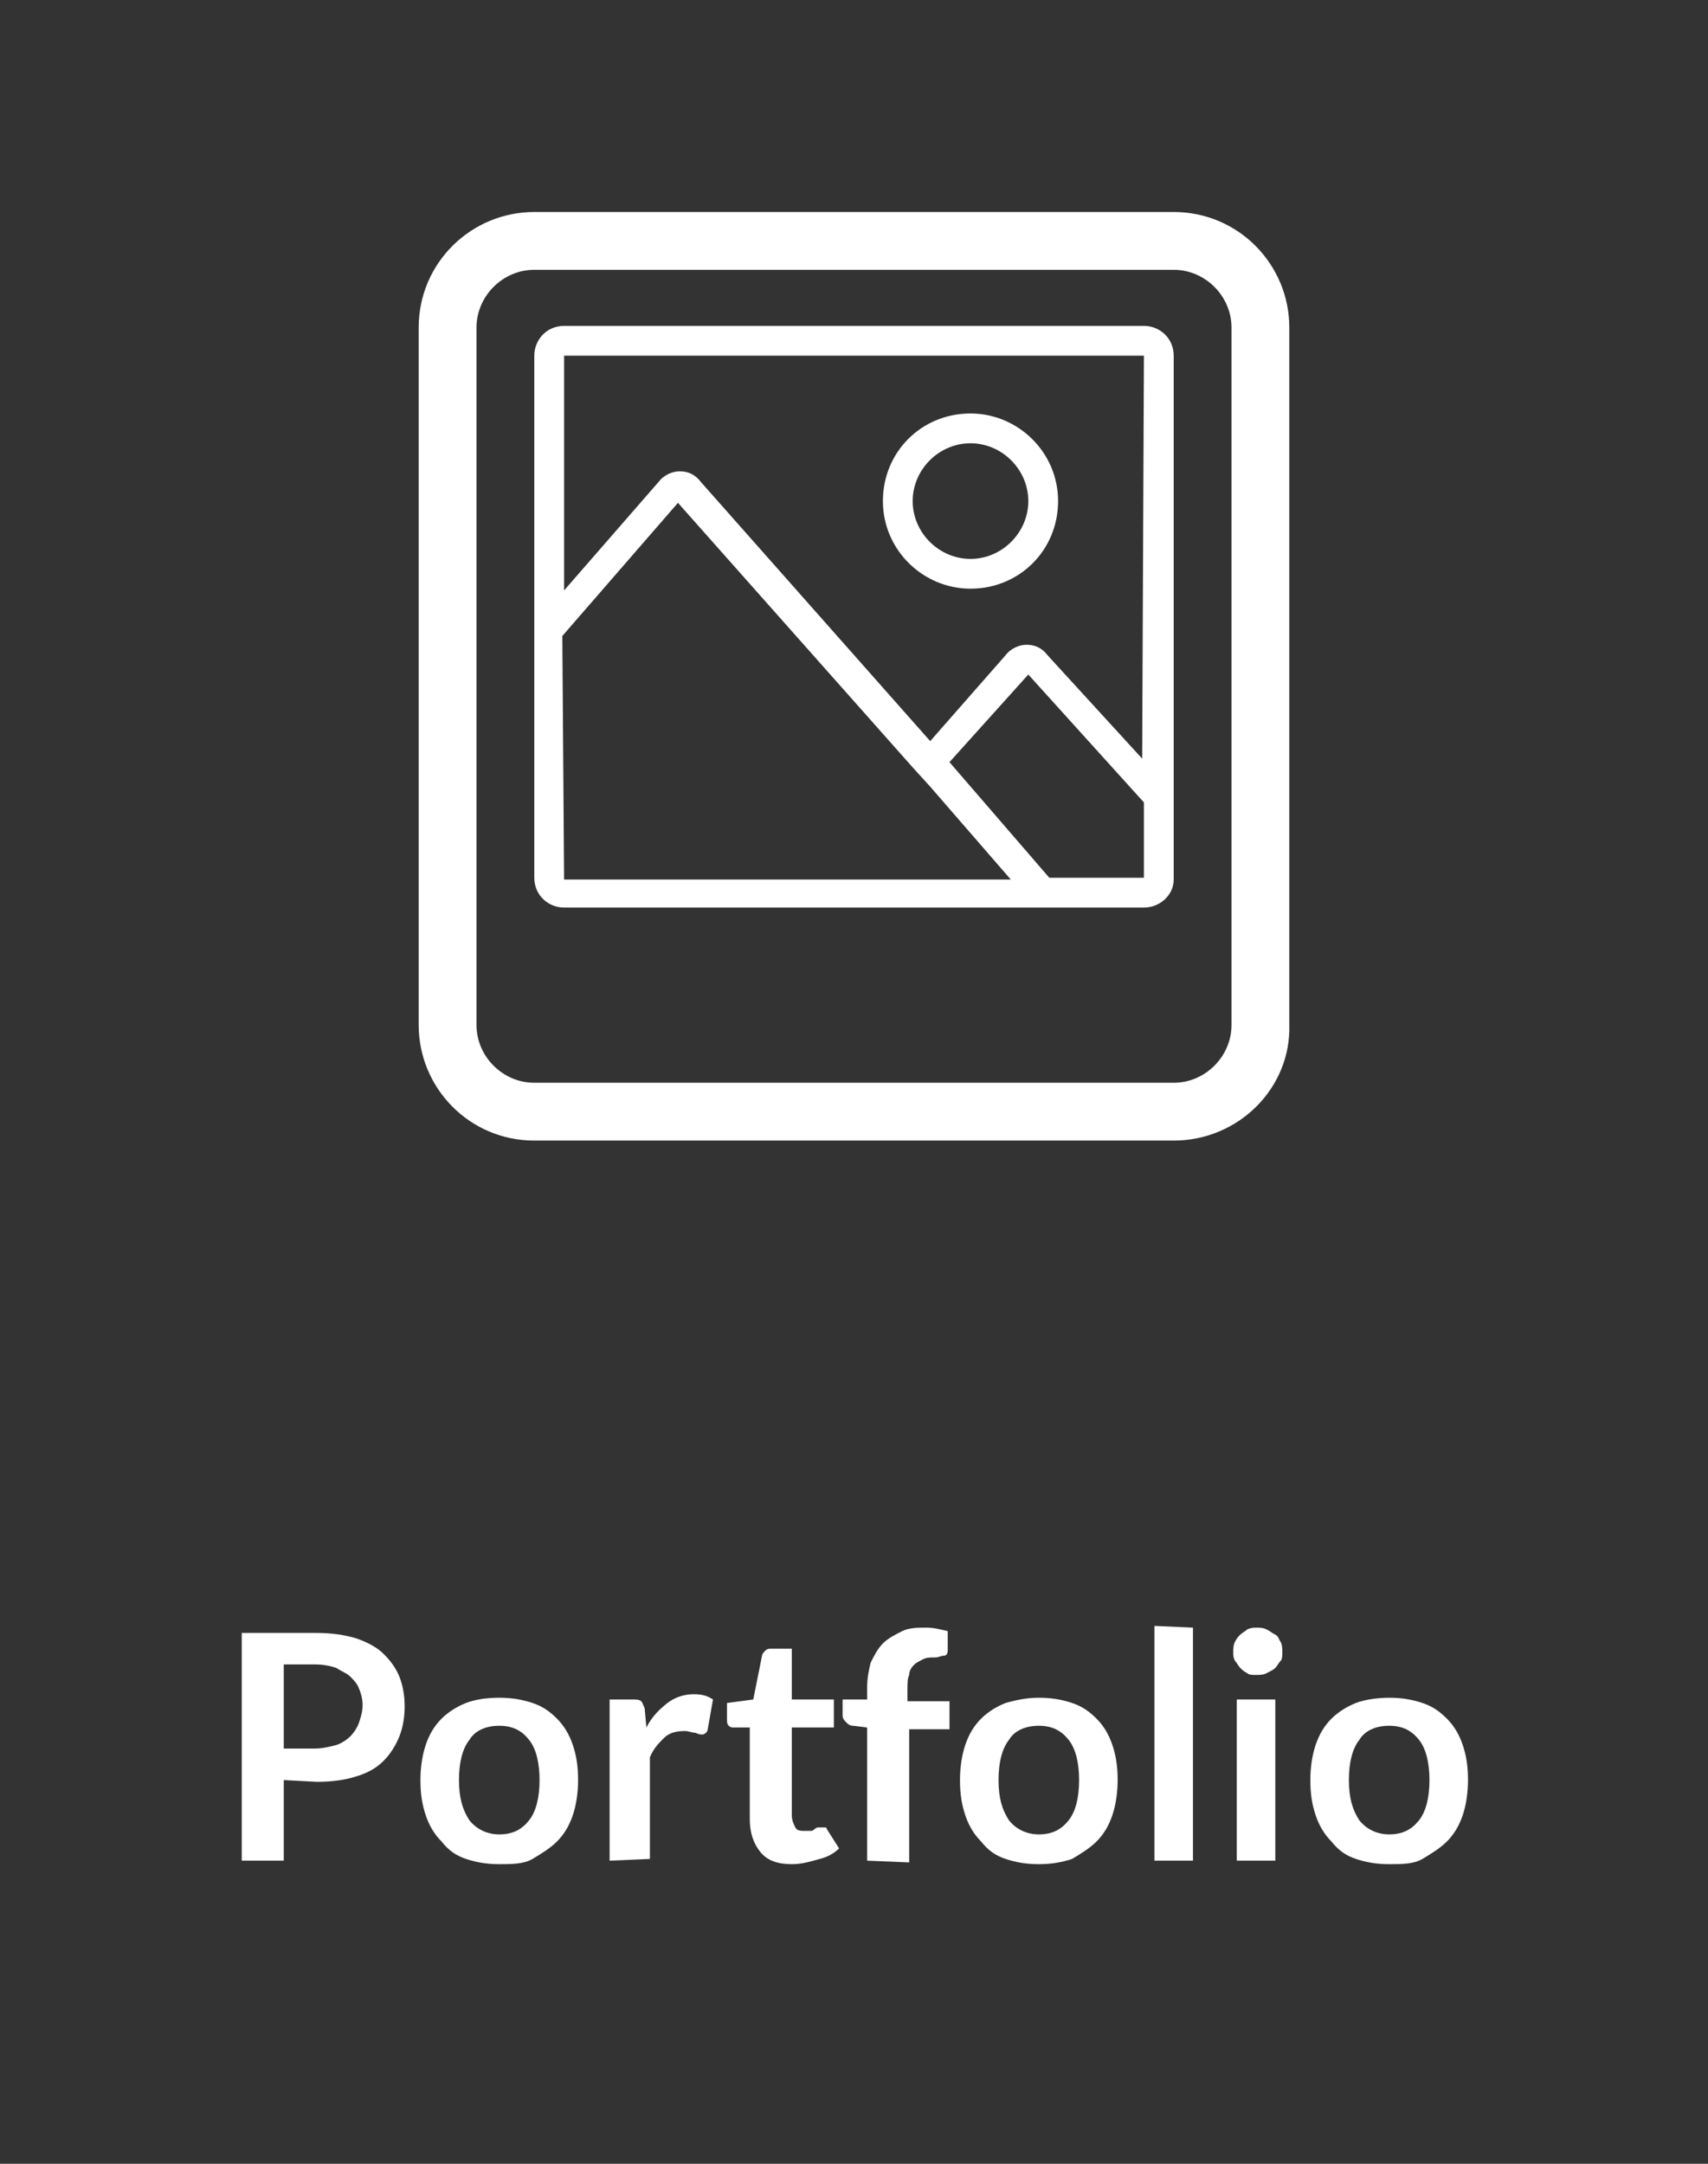 <?xml version="1.0" encoding="utf-8"?>
<!-- Generator: Adobe Illustrator 19.0.0, SVG Export Plug-In . SVG Version: 6.00 Build 0)  -->
<svg version="1.1" id="Warstwa_1" xmlns="http://www.w3.org/2000/svg" xmlns:xlink="http://www.w3.org/1999/xlink" x="0px" y="0px"
	 viewBox="-1154 756.4 97.5 123.5" style="enable-background:new -1154 756.4 97.5 123.5;" xml:space="preserve">
<rect x="-1154" y="756.4" width="97.5" height="123.5" fill="#333333" stroke="none"/>
<style type="text/css">
	.st0{fill:#FFFFFF;}
</style>
<path class="st0" d="M-1087,821.5h-36.5c-3.7,0-6.6-3-6.6-6.6v-39.8c0-3.7,3-6.6,6.6-6.6h36.5c3.7,0,6.6,3,6.6,6.6v39.8
	C-1080.3,818.5-1083.3,821.5-1087,821.5z M-1083.7,775.1c0-1.8-1.5-3.3-3.3-3.3h-36.5c-1.8,0-3.3,1.5-3.3,3.3v39.8
	c0,1.8,1.5,3.3,3.3,3.3h36.5c1.8,0,3.3-1.5,3.3-3.3V775.1z M-1088.7,808.2h-33.1c-0.9,0-1.7-0.7-1.7-1.7v-29.8
	c0-0.9,0.7-1.7,1.7-1.7h33.1c0.9,0,1.7,0.7,1.7,1.7v29.9C-1087,807.5-1087.8,808.2-1088.7,808.2z M-1121.8,806.6h25.5l-4.6-5.3
	l-1-1.1l-13.4-15.1l-6.6,7.6L-1121.8,806.6L-1121.8,806.6z M-1088.7,776.7h-33.1v13.4l5.4-6.2c0.3-0.4,0.8-0.6,1.2-0.6
	c0.5,0,0.9,0.2,1.2,0.6l13.1,14.8l4.3-4.9c0.3-0.4,0.8-0.6,1.2-0.6c0.5,0,0.9,0.2,1.2,0.6l5.4,5.9L-1088.7,776.7L-1088.7,776.7z
	 M-1088.7,802.2l-6.6-7.3l-4.5,5l5.7,6.6h5.4L-1088.7,802.2L-1088.7,802.2z M-1098.6,790c-2.7,0-5-2.2-5-5s2.2-5,5-5
	c2.7,0,5,2.2,5,5S-1095.8,790-1098.6,790z M-1098.6,781.7c-1.8,0-3.3,1.5-3.3,3.3s1.5,3.3,3.3,3.3c1.8,0,3.3-1.5,3.3-3.3
	S-1096.8,781.7-1098.6,781.7z"/>
<g>
	<path class="st0" d="M-1137.8,858v4.6h-2.4v-13h4.2c0.9,0,1.6,0.1,2.3,0.3c0.6,0.2,1.2,0.5,1.6,0.9c0.4,0.4,0.7,0.8,0.9,1.3
		c0.2,0.5,0.3,1.1,0.3,1.7c0,0.6-0.1,1.2-0.3,1.7c-0.2,0.5-0.5,1-0.9,1.4c-0.4,0.4-0.9,0.7-1.6,0.9c-0.6,0.2-1.4,0.3-2.2,0.3
		L-1137.8,858L-1137.8,858z M-1137.8,856.2h1.8c0.4,0,0.8-0.1,1.2-0.2c0.3-0.1,0.6-0.3,0.8-0.5c0.2-0.2,0.4-0.5,0.5-0.8
		s0.2-0.6,0.2-1c0-0.3-0.1-0.7-0.2-0.9c-0.1-0.3-0.3-0.5-0.5-0.7c-0.2-0.2-0.5-0.3-0.8-0.5c-0.3-0.1-0.7-0.2-1.2-0.2h-1.8V856.2z"/>
	<path class="st0" d="M-1125.5,853.3c0.7,0,1.3,0.1,1.9,0.3c0.6,0.2,1,0.5,1.4,0.9c0.4,0.4,0.7,0.9,0.9,1.5c0.2,0.6,0.3,1.2,0.3,2
		c0,0.7-0.1,1.4-0.3,2c-0.2,0.6-0.5,1.1-0.9,1.5c-0.4,0.4-0.9,0.7-1.4,1s-1.2,0.3-1.9,0.3c-0.7,0-1.3-0.1-1.9-0.3
		c-0.6-0.2-1-0.5-1.4-1c-0.4-0.4-0.7-0.9-0.9-1.5c-0.2-0.6-0.3-1.2-0.3-2c0-0.7,0.1-1.4,0.3-2c0.2-0.6,0.5-1.1,0.9-1.5
		c0.4-0.4,0.9-0.7,1.4-0.9C-1126.9,853.4-1126.2,853.3-1125.5,853.3z M-1125.5,861.1c0.8,0,1.3-0.3,1.7-0.8s0.6-1.3,0.6-2.3
		s-0.2-1.8-0.6-2.3s-0.9-0.8-1.7-0.8c-0.8,0-1.4,0.3-1.7,0.8c-0.4,0.5-0.6,1.3-0.6,2.3s0.2,1.7,0.6,2.3
		C-1126.8,860.8-1126.2,861.1-1125.5,861.1z"/>
	<path class="st0" d="M-1119.2,862.6v-9.2h1.3c0.2,0,0.4,0,0.5,0.1c0.1,0.1,0.1,0.2,0.2,0.4l0.1,1.1c0.3-0.6,0.7-1,1.2-1.4
		c0.4-0.3,0.9-0.5,1.5-0.5c0.5,0,0.8,0.1,1.1,0.3l-0.3,1.7c0,0.1-0.1,0.2-0.1,0.2s-0.1,0.1-0.2,0.1s-0.2,0-0.4-0.1
		c-0.2,0-0.4-0.1-0.6-0.1c-0.5,0-0.9,0.1-1.2,0.4c-0.3,0.3-0.6,0.6-0.8,1.1v5.8L-1119.2,862.6L-1119.2,862.6z"/>
	<path class="st0" d="M-1108.8,862.8c-0.8,0-1.4-0.2-1.8-0.7c-0.4-0.5-0.6-1.1-0.6-1.9V855h-0.9c-0.1,0-0.2,0-0.3-0.1
		c-0.1-0.1-0.1-0.2-0.1-0.4v-0.9l1.5-0.2l0.5-2.5c0-0.1,0.1-0.2,0.2-0.3s0.2-0.1,0.3-0.1h1.2v2.9h2.4v1.6h-2.4v5
		c0,0.3,0.1,0.5,0.2,0.7c0.1,0.2,0.3,0.2,0.6,0.2c0.1,0,0.3,0,0.3,0c0.1,0,0.2-0.1,0.2-0.1s0.1-0.1,0.2-0.1s0.1,0,0.2,0
		c0.1,0,0.1,0,0.2,0c0.1,0,0.1,0.1,0.1,0.1l0.7,1.1c-0.3,0.3-0.7,0.5-1.1,0.6C-1107.9,862.7-1108.3,862.8-1108.8,862.8z"/>
	<path class="st0" d="M-1104.5,862.6V855l-0.8-0.1c-0.2,0-0.3-0.1-0.4-0.2c-0.1-0.1-0.2-0.2-0.2-0.4v-0.9h1.4v-0.7
		c0-0.5,0.1-1,0.2-1.4c0.2-0.4,0.4-0.8,0.7-1.1c0.3-0.3,0.7-0.5,1.1-0.7s0.9-0.2,1.4-0.2c0.4,0,0.8,0.1,1.2,0.2v1.1
		c0,0.2-0.1,0.3-0.2,0.3c-0.2,0-0.3,0.1-0.5,0.1c-0.3,0-0.5,0-0.7,0.1c-0.2,0.1-0.4,0.2-0.5,0.3s-0.3,0.3-0.3,0.6
		c-0.1,0.2-0.1,0.5-0.1,0.9v0.6h2.4v1.6h-2.3v7.6L-1104.5,862.6L-1104.5,862.6z"/>
	<path class="st0" d="M-1094.7,853.3c0.7,0,1.3,0.1,1.9,0.3c0.6,0.2,1,0.5,1.4,0.9c0.4,0.4,0.7,0.9,0.9,1.5c0.2,0.6,0.3,1.2,0.3,2
		c0,0.7-0.1,1.4-0.3,2c-0.2,0.6-0.5,1.1-0.9,1.5c-0.4,0.4-0.9,0.7-1.4,1c-0.6,0.2-1.2,0.3-1.9,0.3c-0.7,0-1.3-0.1-1.9-0.3
		c-0.6-0.2-1-0.5-1.4-1c-0.4-0.4-0.7-0.9-0.9-1.5c-0.2-0.6-0.3-1.2-0.3-2c0-0.7,0.1-1.4,0.3-2c0.2-0.6,0.5-1.1,0.9-1.5
		c0.4-0.4,0.9-0.7,1.4-0.9C-1095.9,853.4-1095.3,853.3-1094.7,853.3z M-1094.7,861.1c0.8,0,1.3-0.3,1.7-0.8s0.6-1.3,0.6-2.3
		s-0.2-1.8-0.6-2.3c-0.4-0.5-0.9-0.8-1.7-0.8c-0.8,0-1.4,0.3-1.7,0.8c-0.4,0.5-0.6,1.3-0.6,2.3s0.2,1.7,0.6,2.3
		C-1096,860.8-1095.4,861.1-1094.7,861.1z"/>
	<path class="st0" d="M-1085.9,849.3v13.3h-2.2v-13.4L-1085.9,849.3L-1085.9,849.3z"/>
	<path class="st0" d="M-1080.8,850.7c0,0.2,0,0.4-0.1,0.5c-0.1,0.1-0.2,0.3-0.3,0.4c-0.1,0.1-0.3,0.2-0.5,0.3
		c-0.2,0.1-0.4,0.1-0.6,0.1c-0.2,0-0.4,0-0.5-0.1c-0.2-0.1-0.3-0.2-0.4-0.3c-0.1-0.1-0.2-0.3-0.3-0.4c-0.1-0.2-0.1-0.3-0.1-0.5
		s0-0.4,0.1-0.6s0.2-0.3,0.3-0.4c0.1-0.1,0.3-0.2,0.4-0.3c0.2-0.1,0.4-0.1,0.5-0.1c0.2,0,0.4,0,0.6,0.1c0.2,0.1,0.3,0.2,0.5,0.3
		c0.2,0.1,0.2,0.3,0.3,0.4C-1080.8,850.3-1080.8,850.5-1080.8,850.7z M-1081.2,853.4v9.2h-2.2v-9.2H-1081.2z"/>
	<path class="st0" d="M-1074.7,853.3c0.7,0,1.3,0.1,1.9,0.3c0.6,0.2,1,0.5,1.4,0.9c0.4,0.4,0.7,0.9,0.9,1.5c0.2,0.6,0.3,1.2,0.3,2
		c0,0.7-0.1,1.4-0.3,2c-0.2,0.6-0.5,1.1-0.9,1.5c-0.4,0.4-0.9,0.7-1.4,1s-1.2,0.3-1.9,0.3c-0.7,0-1.3-0.1-1.9-0.3
		c-0.6-0.2-1-0.5-1.4-1c-0.4-0.4-0.7-0.9-0.9-1.5c-0.2-0.6-0.3-1.2-0.3-2c0-0.7,0.1-1.4,0.3-2c0.2-0.6,0.5-1.1,0.9-1.5
		c0.4-0.4,0.9-0.7,1.4-0.9C-1076.1,853.4-1075.3,853.3-1074.7,853.3z M-1074.7,861.1c0.8,0,1.3-0.3,1.7-0.8s0.6-1.3,0.6-2.3
		s-0.2-1.8-0.6-2.3s-0.9-0.8-1.7-0.8c-0.8,0-1.4,0.3-1.7,0.8c-0.4,0.5-0.6,1.3-0.6,2.3s0.2,1.7,0.6,2.3
		C-1076,860.8-1075.4,861.1-1074.7,861.1z"/>
</g>
</svg>
